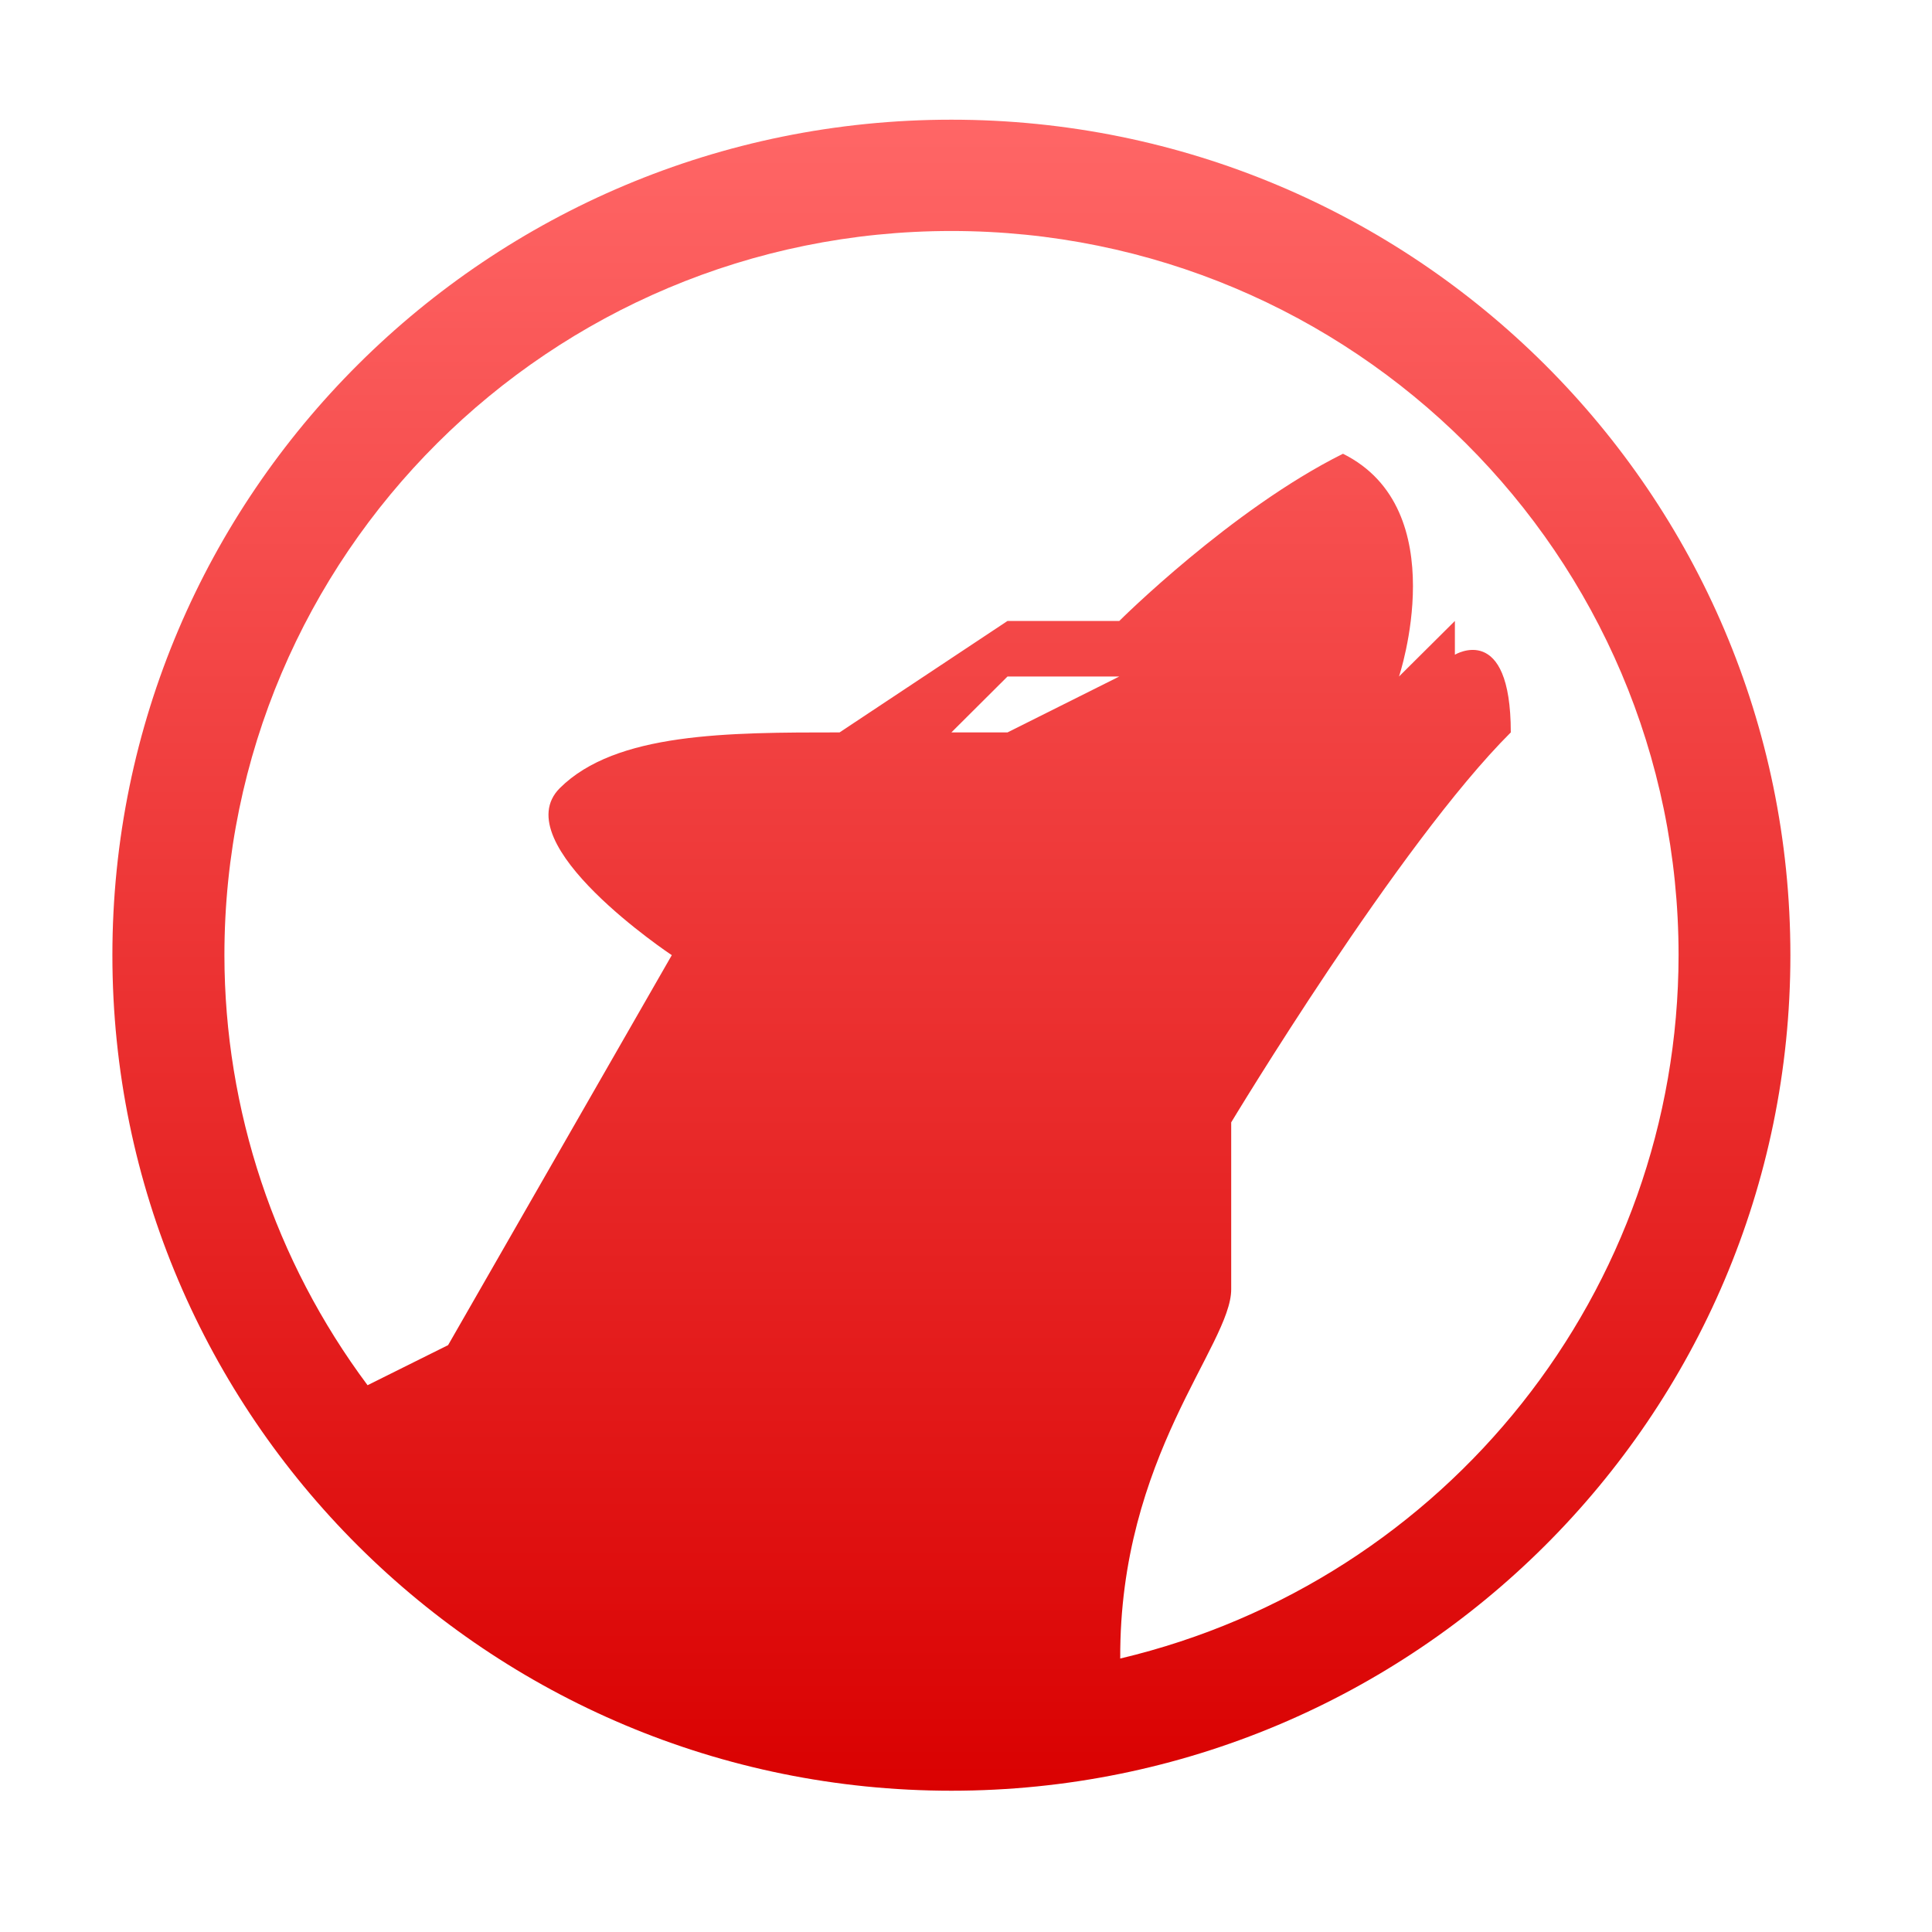 <svg xmlns="http://www.w3.org/2000/svg" xmlns:xlink="http://www.w3.org/1999/xlink" width="64" height="64" viewBox="0 0 64 64" version="1.1">
<defs> <linearGradient id="linear0" gradientUnits="userSpaceOnUse" x1="0" y1="0" x2="0" y2="1" gradientTransform="matrix(55.992,0,0,56,4.004,4)"> <stop offset="0" style="stop-color:#ff6666;stop-opacity:1;"/> <stop offset="1" style="stop-color:#d90000;stop-opacity:1;"/> </linearGradient> </defs>
<g id="surface1">
<path style=" stroke:none;fill-rule:nonzero;fill:url(#linear0);fill-opacity:1;" d="M 31.516 3.965 C 16.168 3.965 3.723 16.355 3.723 31.641 C 3.723 46.922 16.168 59.32 31.516 59.32 C 46.867 59.32 59.309 46.922 59.309 31.641 C 59.309 16.355 46.867 3.965 31.516 3.965 Z M 31.516 7.652 C 44.824 7.652 55.605 18.391 55.605 31.641 C 55.594 42.73 47.945 52.367 37.109 54.941 C 37.078 48.246 40.785 44.559 40.785 42.711 L 40.785 37.18 C 40.785 37.18 46.344 27.949 50.047 24.262 C 50.047 20.57 48.195 21.688 48.195 21.688 L 48.195 20.57 L 46.344 22.41 C 46.344 22.41 48.195 16.875 44.488 15.031 C 40.785 16.875 37.078 20.57 37.078 20.57 L 33.375 20.57 L 27.812 24.262 C 24.105 24.262 20.402 24.262 18.547 26.105 C 16.695 27.949 22.254 31.641 22.254 31.641 L 14.844 44.559 L 12.176 45.887 C 9.102 41.766 7.438 36.77 7.434 31.641 C 7.434 18.391 18.215 7.652 31.516 7.652 Z M 33.375 22.41 L 37.078 22.41 L 33.375 24.262 L 31.516 24.262 Z M 33.375 22.41 "/>
</g>
</svg>
